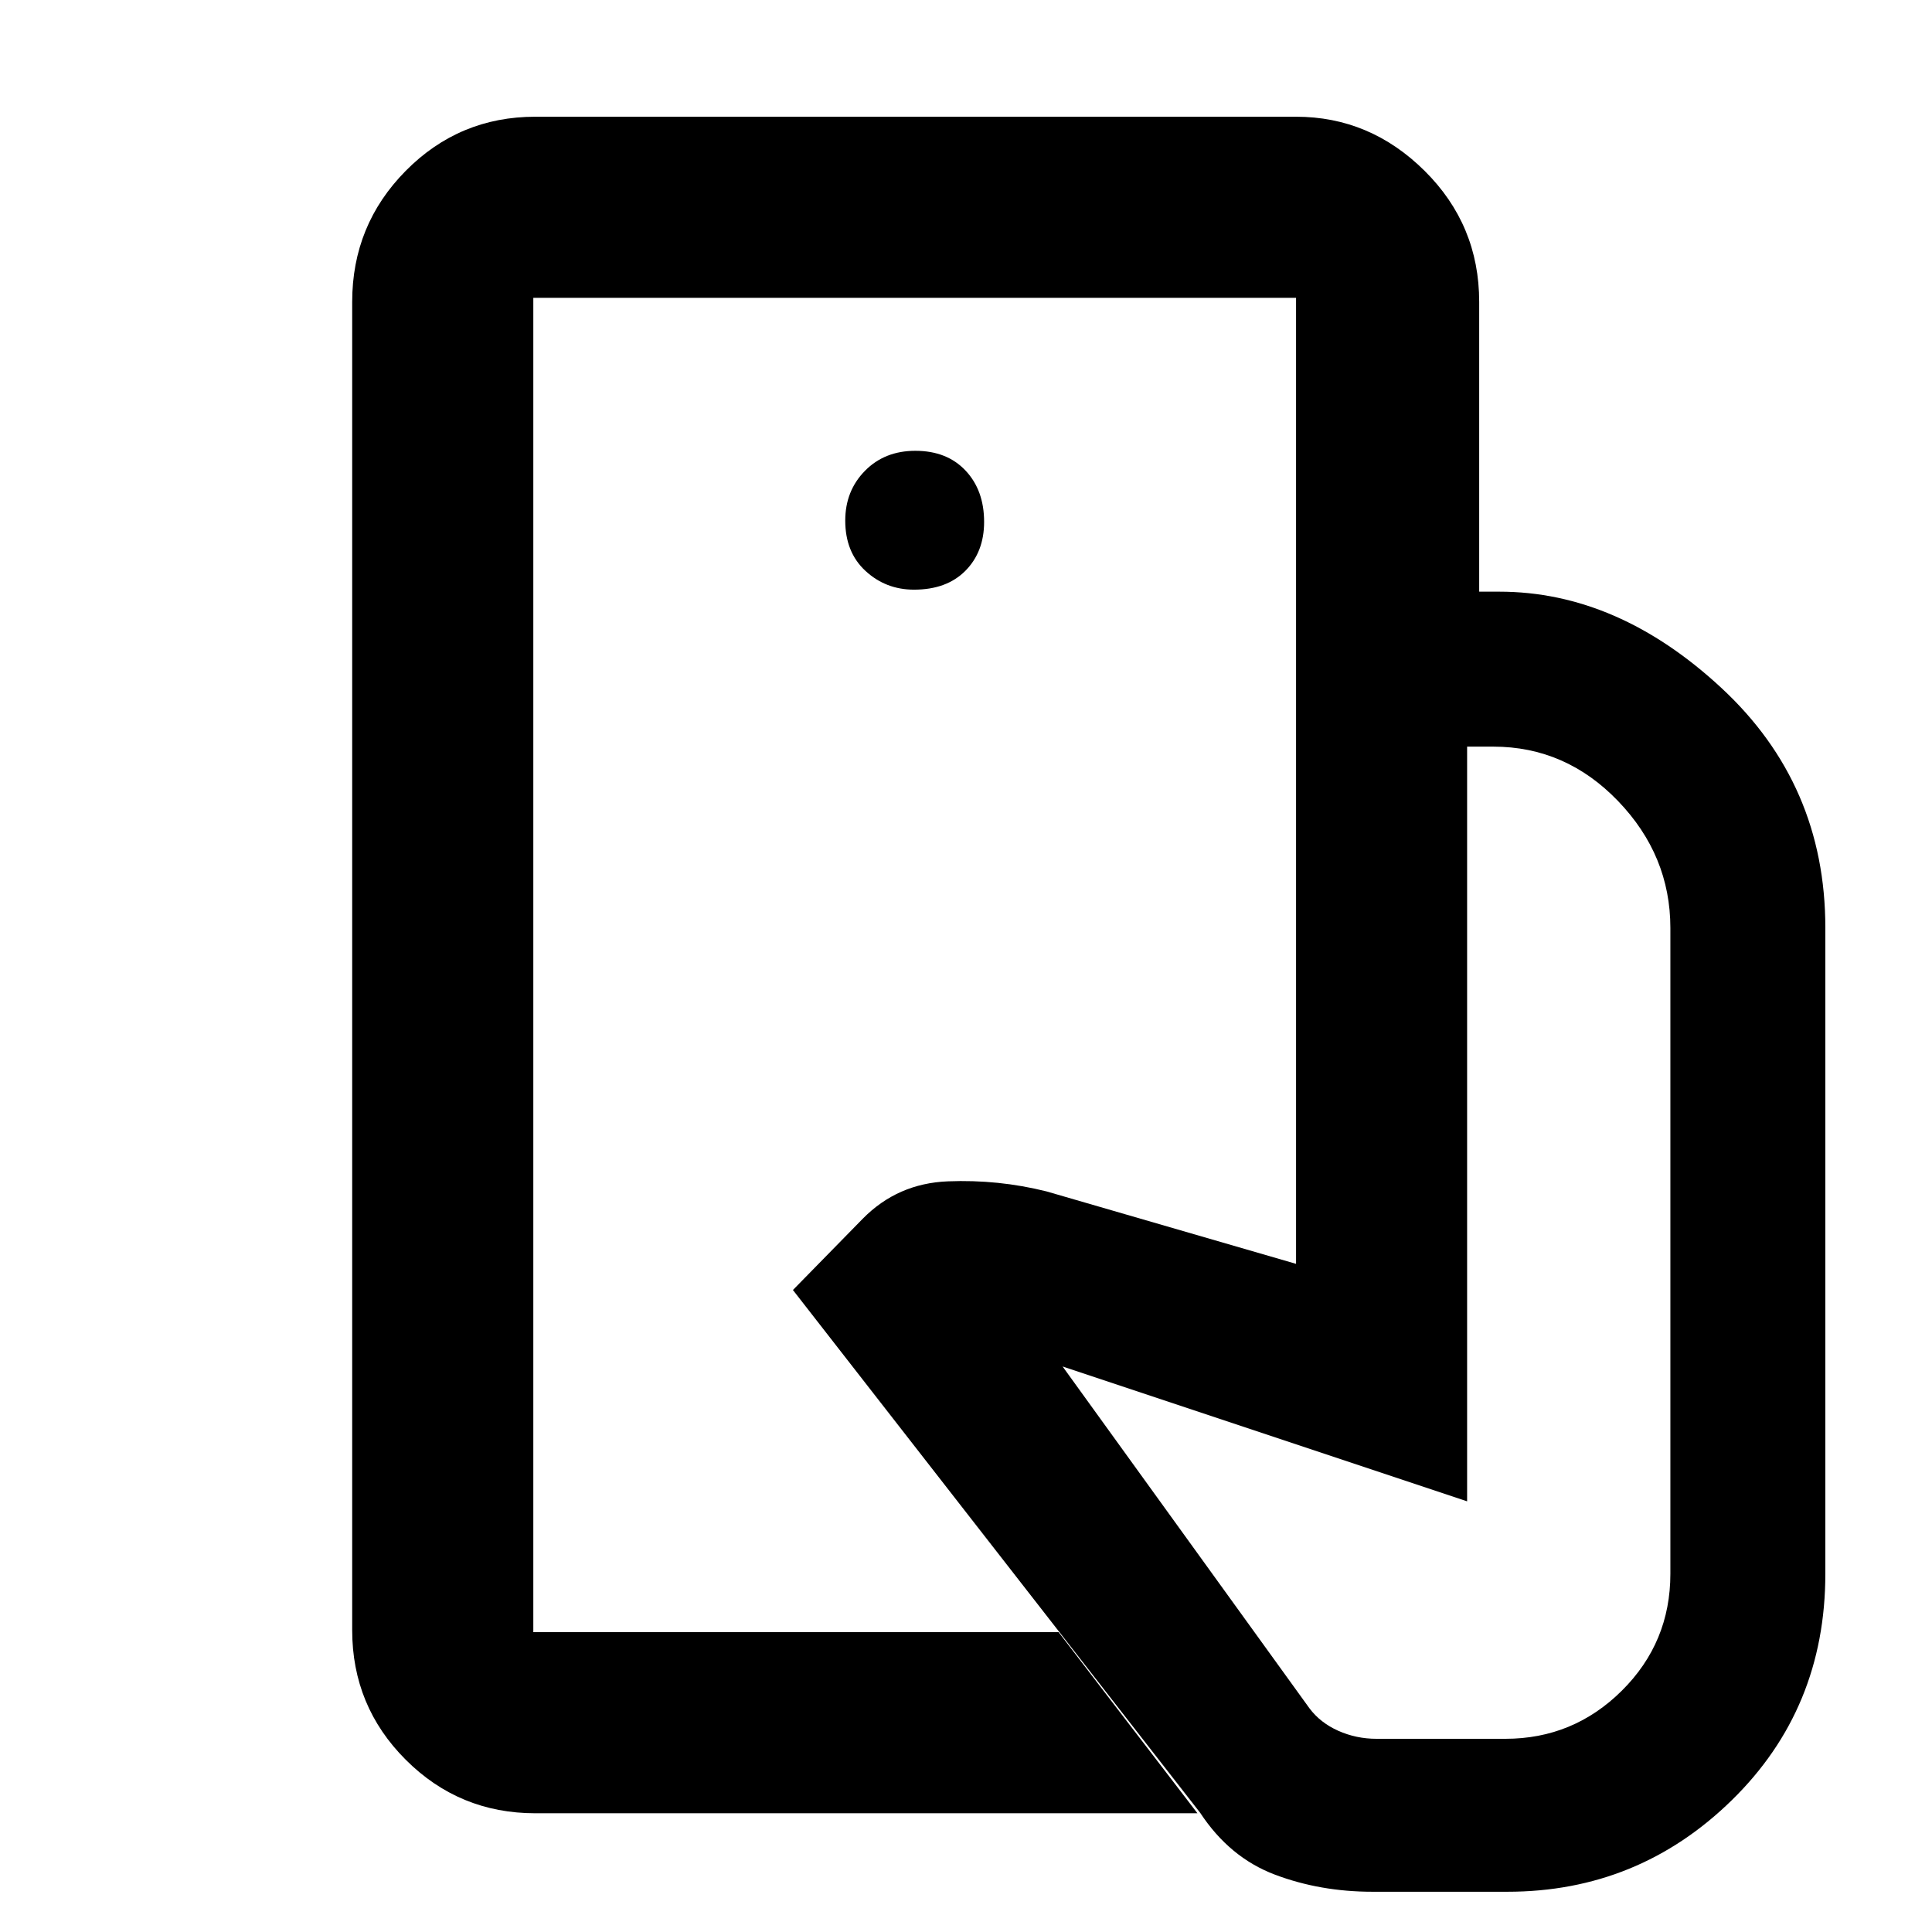 <svg xmlns="http://www.w3.org/2000/svg" height="48" viewBox="0 -960 960 960" width="48"><path d="M265-149v-663 663ZM682-20q-26 0-48.5-8.5t-37.11-30.68L394-319l34.71-35.44Q446-372 471-373t49 5l124 36v-334h101q58.83 0 110.41 47.89Q907-570.22 907-499v321q0 67.05-46.5 112.53Q814-20 749-20h-67ZM266-59q-37.8 0-64.4-26.6Q175-112.2 175-150v-660q0-38.21 26.6-65.11Q228.2-902 266-902h378q36.75 0 63.88 26.89Q735-848.21 735-810v144h-91v-146H265v663h261l69 90H266Zm188.16-608q16.24 0 25.54-9.38 9.3-9.39 9.3-24.28 0-15.74-9.25-25.54-9.25-9.8-24.93-9.8-15.24 0-25.03 9.95-9.79 9.95-9.79 24.73 0 15.75 10.08 25.03 10.09 9.29 24.08 9.29ZM684-96h64q33.81 0 57.91-23.94Q830-143.88 830-178v-320.88q0-36.06-26-63.09T742-589h-13v375l-201-67 122.63 169.8Q656-104 664.94-100q8.94 4 19.06 4Z"/></svg>